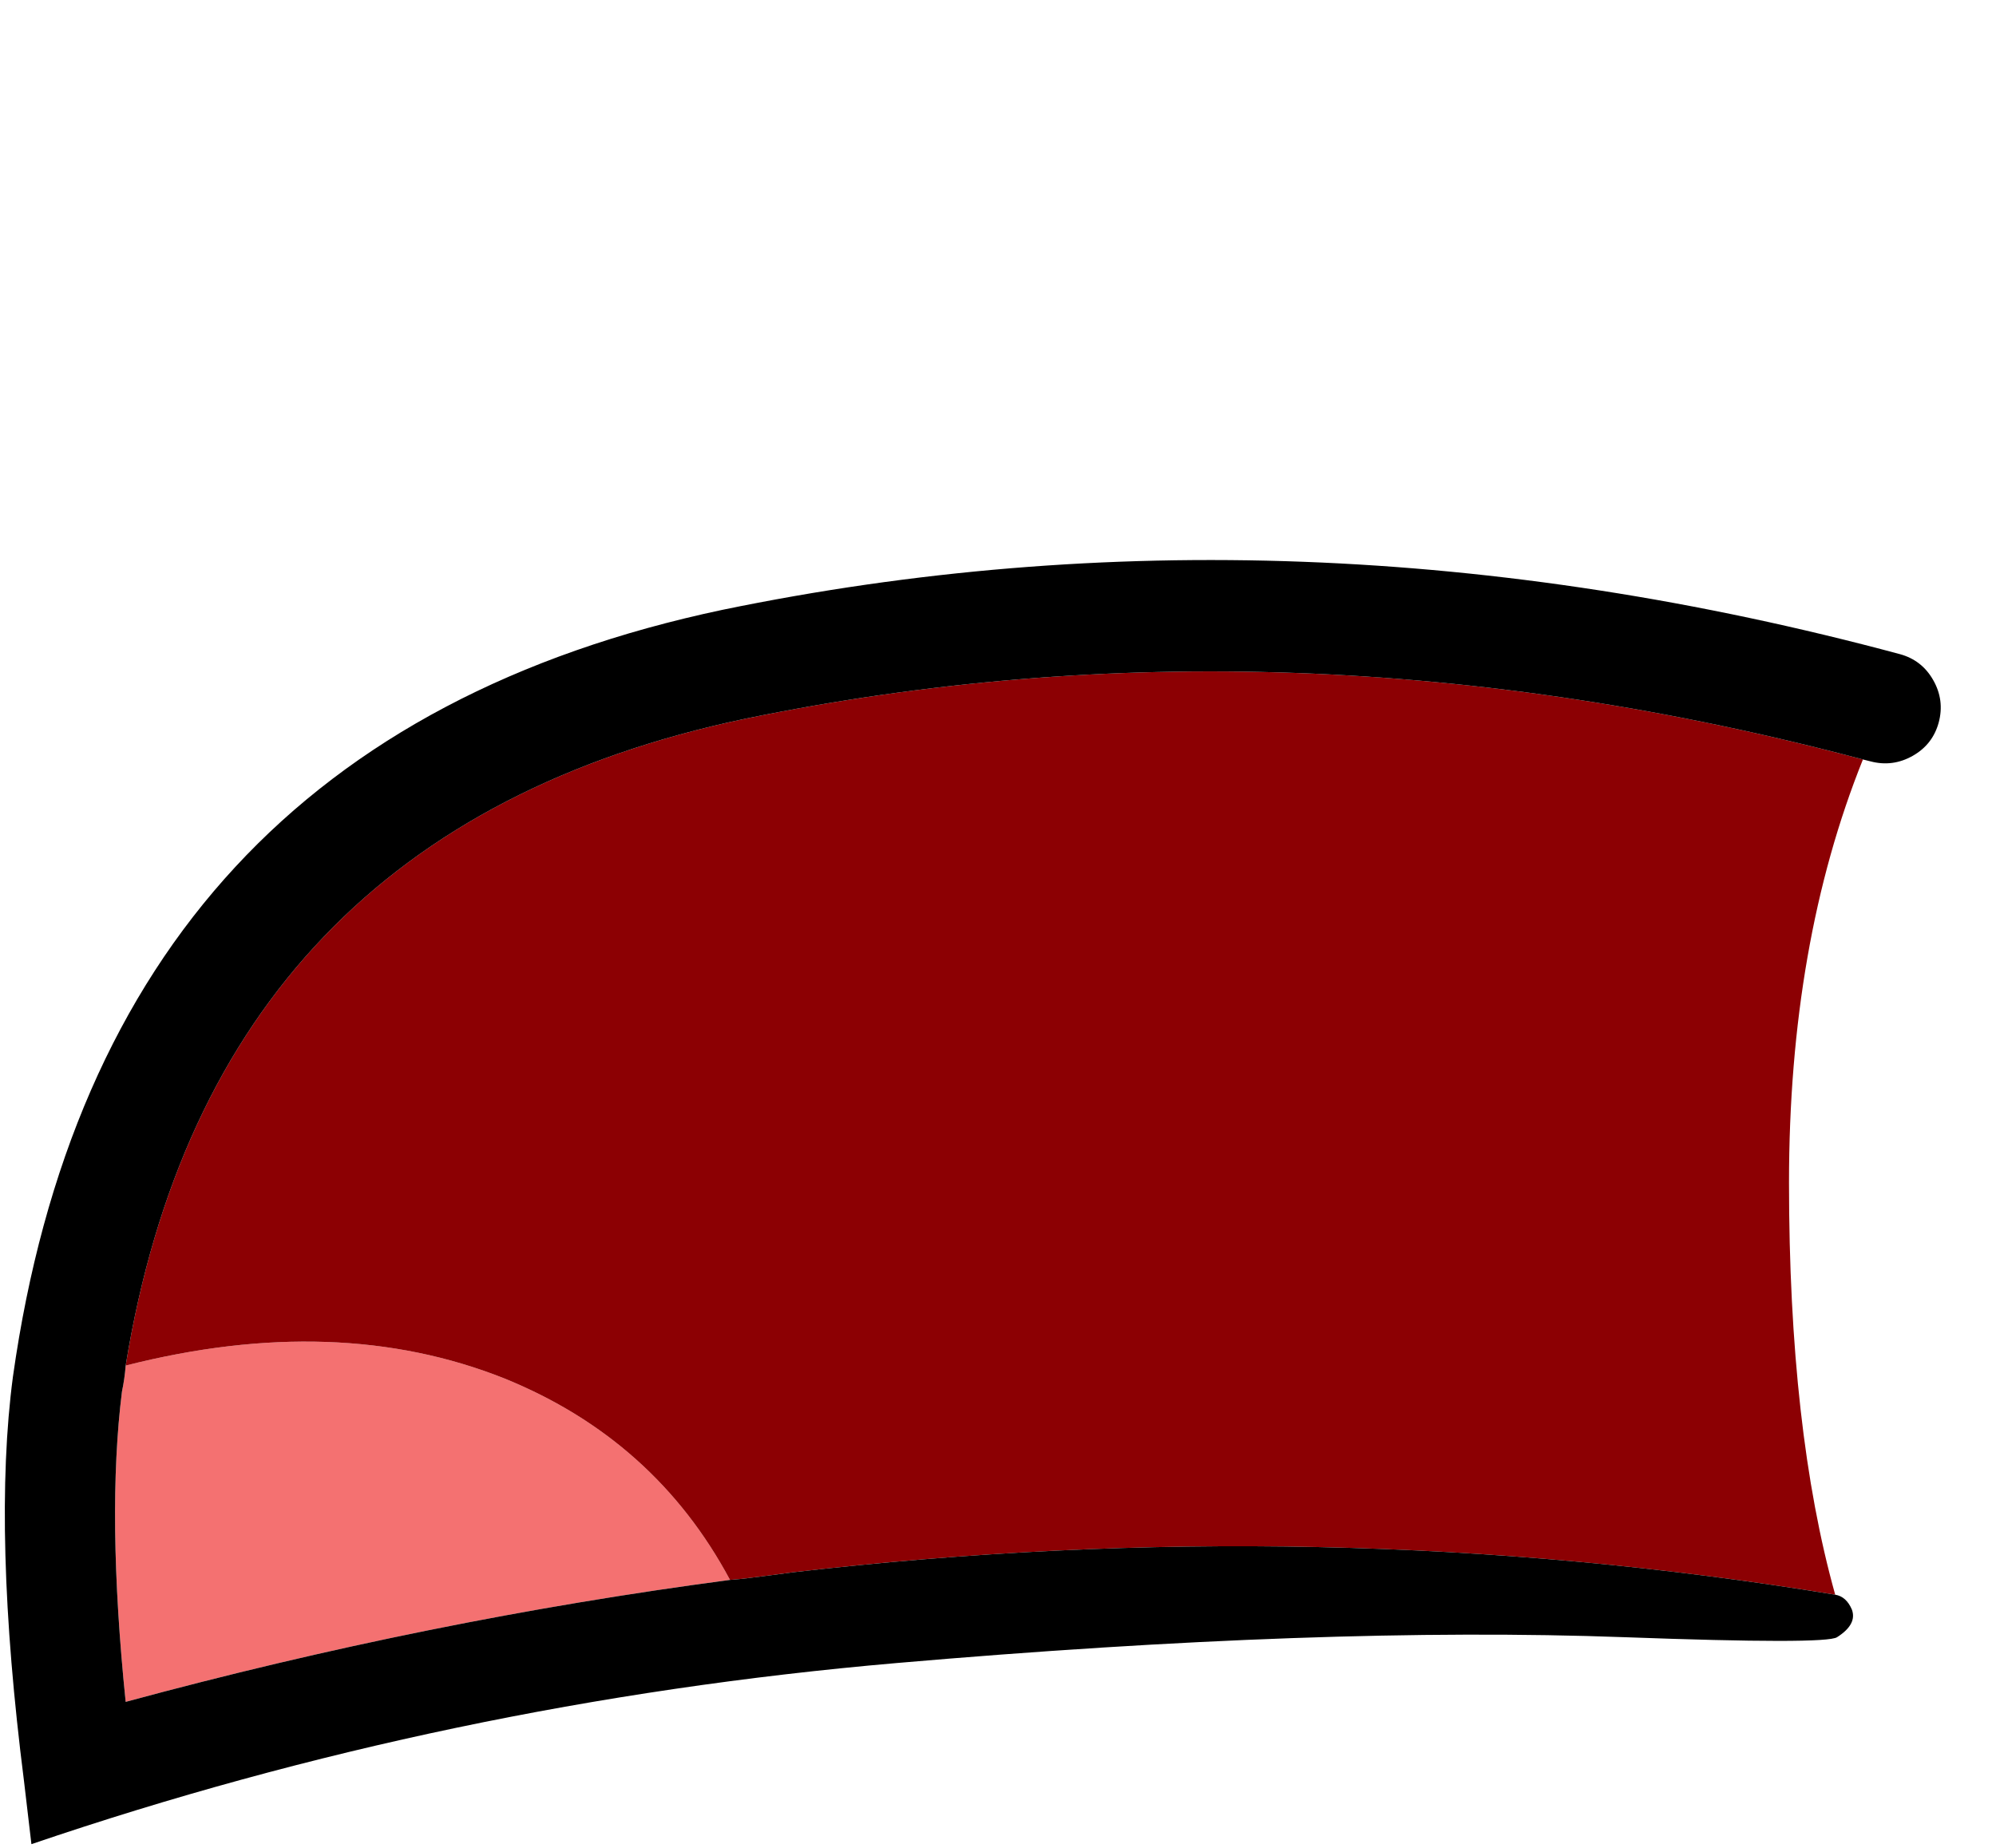 
<svg xmlns="http://www.w3.org/2000/svg" version="1.1" xmlns:xlink="http://www.w3.org/1999/xlink" preserveAspectRatio="none" x="0px" y="0px" width="54px" height="50px" viewBox="0 0 54 50">
<defs>
<g id="Body_Parts_Mouths_Frowns_Frown_Open_3_0_Layer1_0_FILL">
<path fill="#F47171" stroke="none" d="
M -7.25 17.75
Q -9.282 13.953 -13.35 12.3 -17.882 10.496 -23.6 11.95 -23.628 12.314 -23.7 12.65 -24.119 15.993 -23.6 21.05 -15.402 18.827 -7.25 17.75 Z"/>

<path fill="#8C0003" stroke="none" d="
M 22.65 18.15
Q 21.4 13.688 21.4 7 21.4 0.526 23.4 -4.45 7.86 -8.581 -6.85 -5.55 -21.248 -2.515 -23.6 11.95 -17.882 10.496 -13.35 12.3 -9.282 13.953 -7.25 17.75 -6.987 17.73 -6.75 17.7
L -6.75 17.7
Q -6.152 17.627 -5.6 17.55 8.796 15.872 22.65 18.15 Z"/>

<path fill="#000000" stroke="none" d="
M 25.3 -6.6
Q 24.994 -7.138 24.4 -7.3 8.041 -11.698 -7.45 -8.5 -24.224 -4.953 -26.65 12.25 -27.207 16.454 -26.35 23.2
L -26.15 24.9
Q -14.85 21.05 -2.75 20 8.8 19 16.95 19.3 22.4 19.5 22.7 19.3 23.25 18.95 23.1 18.55 22.95 18.2 22.65 18.15 8.796 15.872 -5.6 17.55 -6.152 17.627 -6.75 17.7
L -6.75 17.7
Q -6.987 17.73 -7.25 17.75 -15.402 18.827 -23.6 21.05 -24.119 15.993 -23.7 12.65 -23.628 12.314 -23.6 11.95 -21.248 -2.515 -6.85 -5.55 7.86 -8.581 23.4 -4.45 23.495 -4.428 23.6 -4.4 24.203 -4.239 24.75 -4.55 25.288 -4.856 25.45 -5.45 25.612 -6.054 25.3 -6.6 Z"/>
</g>
</defs>

<g transform="matrix( 1, 0, 0, 1, 27,25) ">
<g transform="matrix( 1, 0, 0, 1, 0,0) ">
<use xlink:href="#Body_Parts_Mouths_Frowns_Frown_Open_3_0_Layer1_0_FILL"/>
</g>
</g>
</svg>
